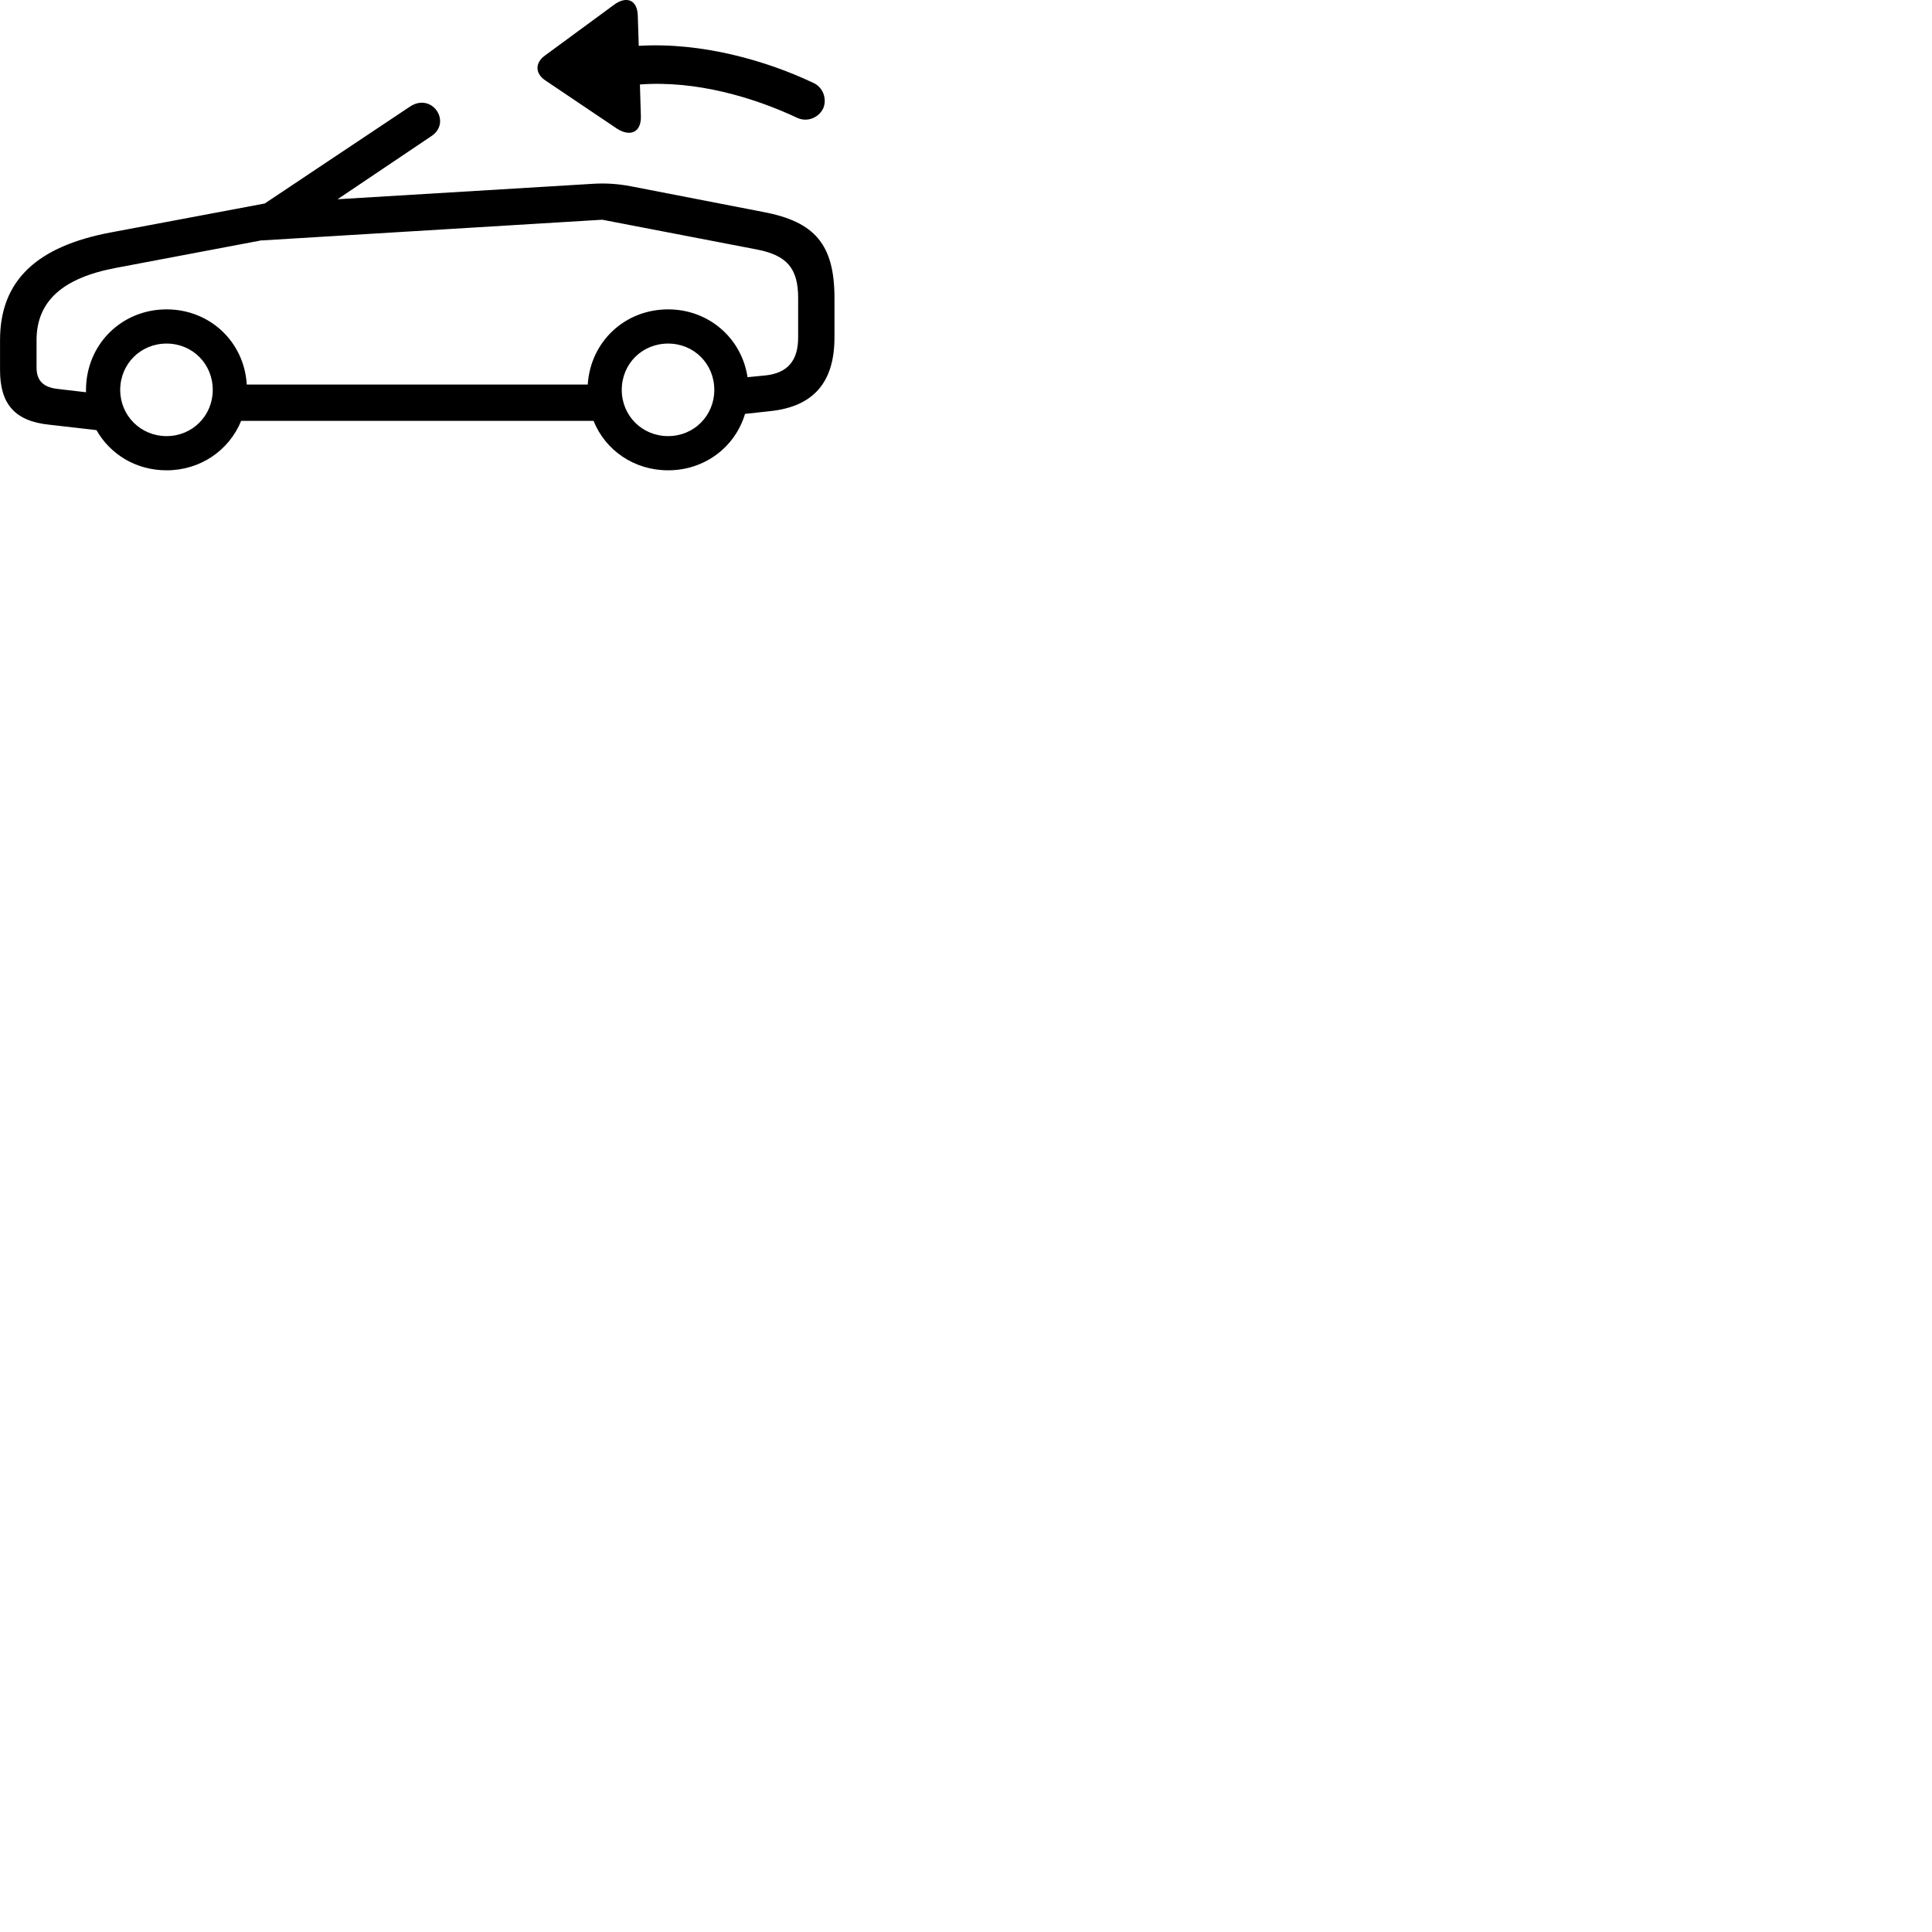 
        <svg xmlns="http://www.w3.org/2000/svg" viewBox="0 0 100 100">
            <path d="M33.172 6.023L33.122 4.373C36.022 4.153 39.022 5.043 41.272 6.103C41.782 6.333 42.372 6.103 42.612 5.603C42.822 5.093 42.582 4.493 42.082 4.283C39.722 3.163 36.362 2.173 33.062 2.373L33.012 0.823C32.992 -0.037 32.412 -0.207 31.802 0.233L28.222 2.863C27.672 3.253 27.692 3.813 28.242 4.173L31.942 6.663C32.622 7.093 33.192 6.853 33.172 6.023ZM2.552 21.983L4.992 22.263C5.712 23.523 7.042 24.343 8.622 24.343C10.382 24.343 11.862 23.303 12.482 21.783H30.722C31.332 23.303 32.812 24.343 34.582 24.343C36.482 24.343 38.052 23.133 38.562 21.423L39.842 21.283C42.102 21.053 43.192 19.793 43.192 17.463V15.423C43.192 12.643 42.162 11.473 39.512 10.973L32.662 9.643C31.982 9.513 31.352 9.473 30.702 9.513L17.472 10.313L22.332 7.043C23.402 6.333 22.362 4.753 21.212 5.523L13.702 10.533L5.722 12.033C1.912 12.753 0.002 14.513 0.002 17.603V19.163C0.002 20.923 0.782 21.803 2.552 21.983ZM3.002 20.133C2.242 20.053 1.892 19.703 1.892 19.023V17.603C1.892 15.593 3.242 14.393 5.962 13.873L13.522 12.443H13.572L31.172 11.373L39.172 12.913C40.732 13.213 41.312 13.893 41.312 15.423V17.463C41.312 18.673 40.762 19.313 39.612 19.433L38.692 19.523C38.392 17.513 36.692 16.013 34.582 16.013C32.332 16.013 30.562 17.693 30.422 19.903H12.772C12.642 17.693 10.862 16.013 8.622 16.013C6.282 16.013 4.452 17.843 4.452 20.183C4.452 20.213 4.452 20.263 4.452 20.303ZM8.622 22.573C7.282 22.573 6.222 21.513 6.222 20.183C6.222 18.833 7.282 17.783 8.622 17.783C9.962 17.783 11.012 18.833 11.012 20.183C11.012 21.513 9.962 22.573 8.622 22.573ZM34.582 22.573C33.232 22.573 32.182 21.513 32.182 20.183C32.182 18.833 33.232 17.783 34.582 17.783C35.922 17.783 36.972 18.833 36.972 20.183C36.972 21.513 35.922 22.573 34.582 22.573Z" />
        </svg>
    